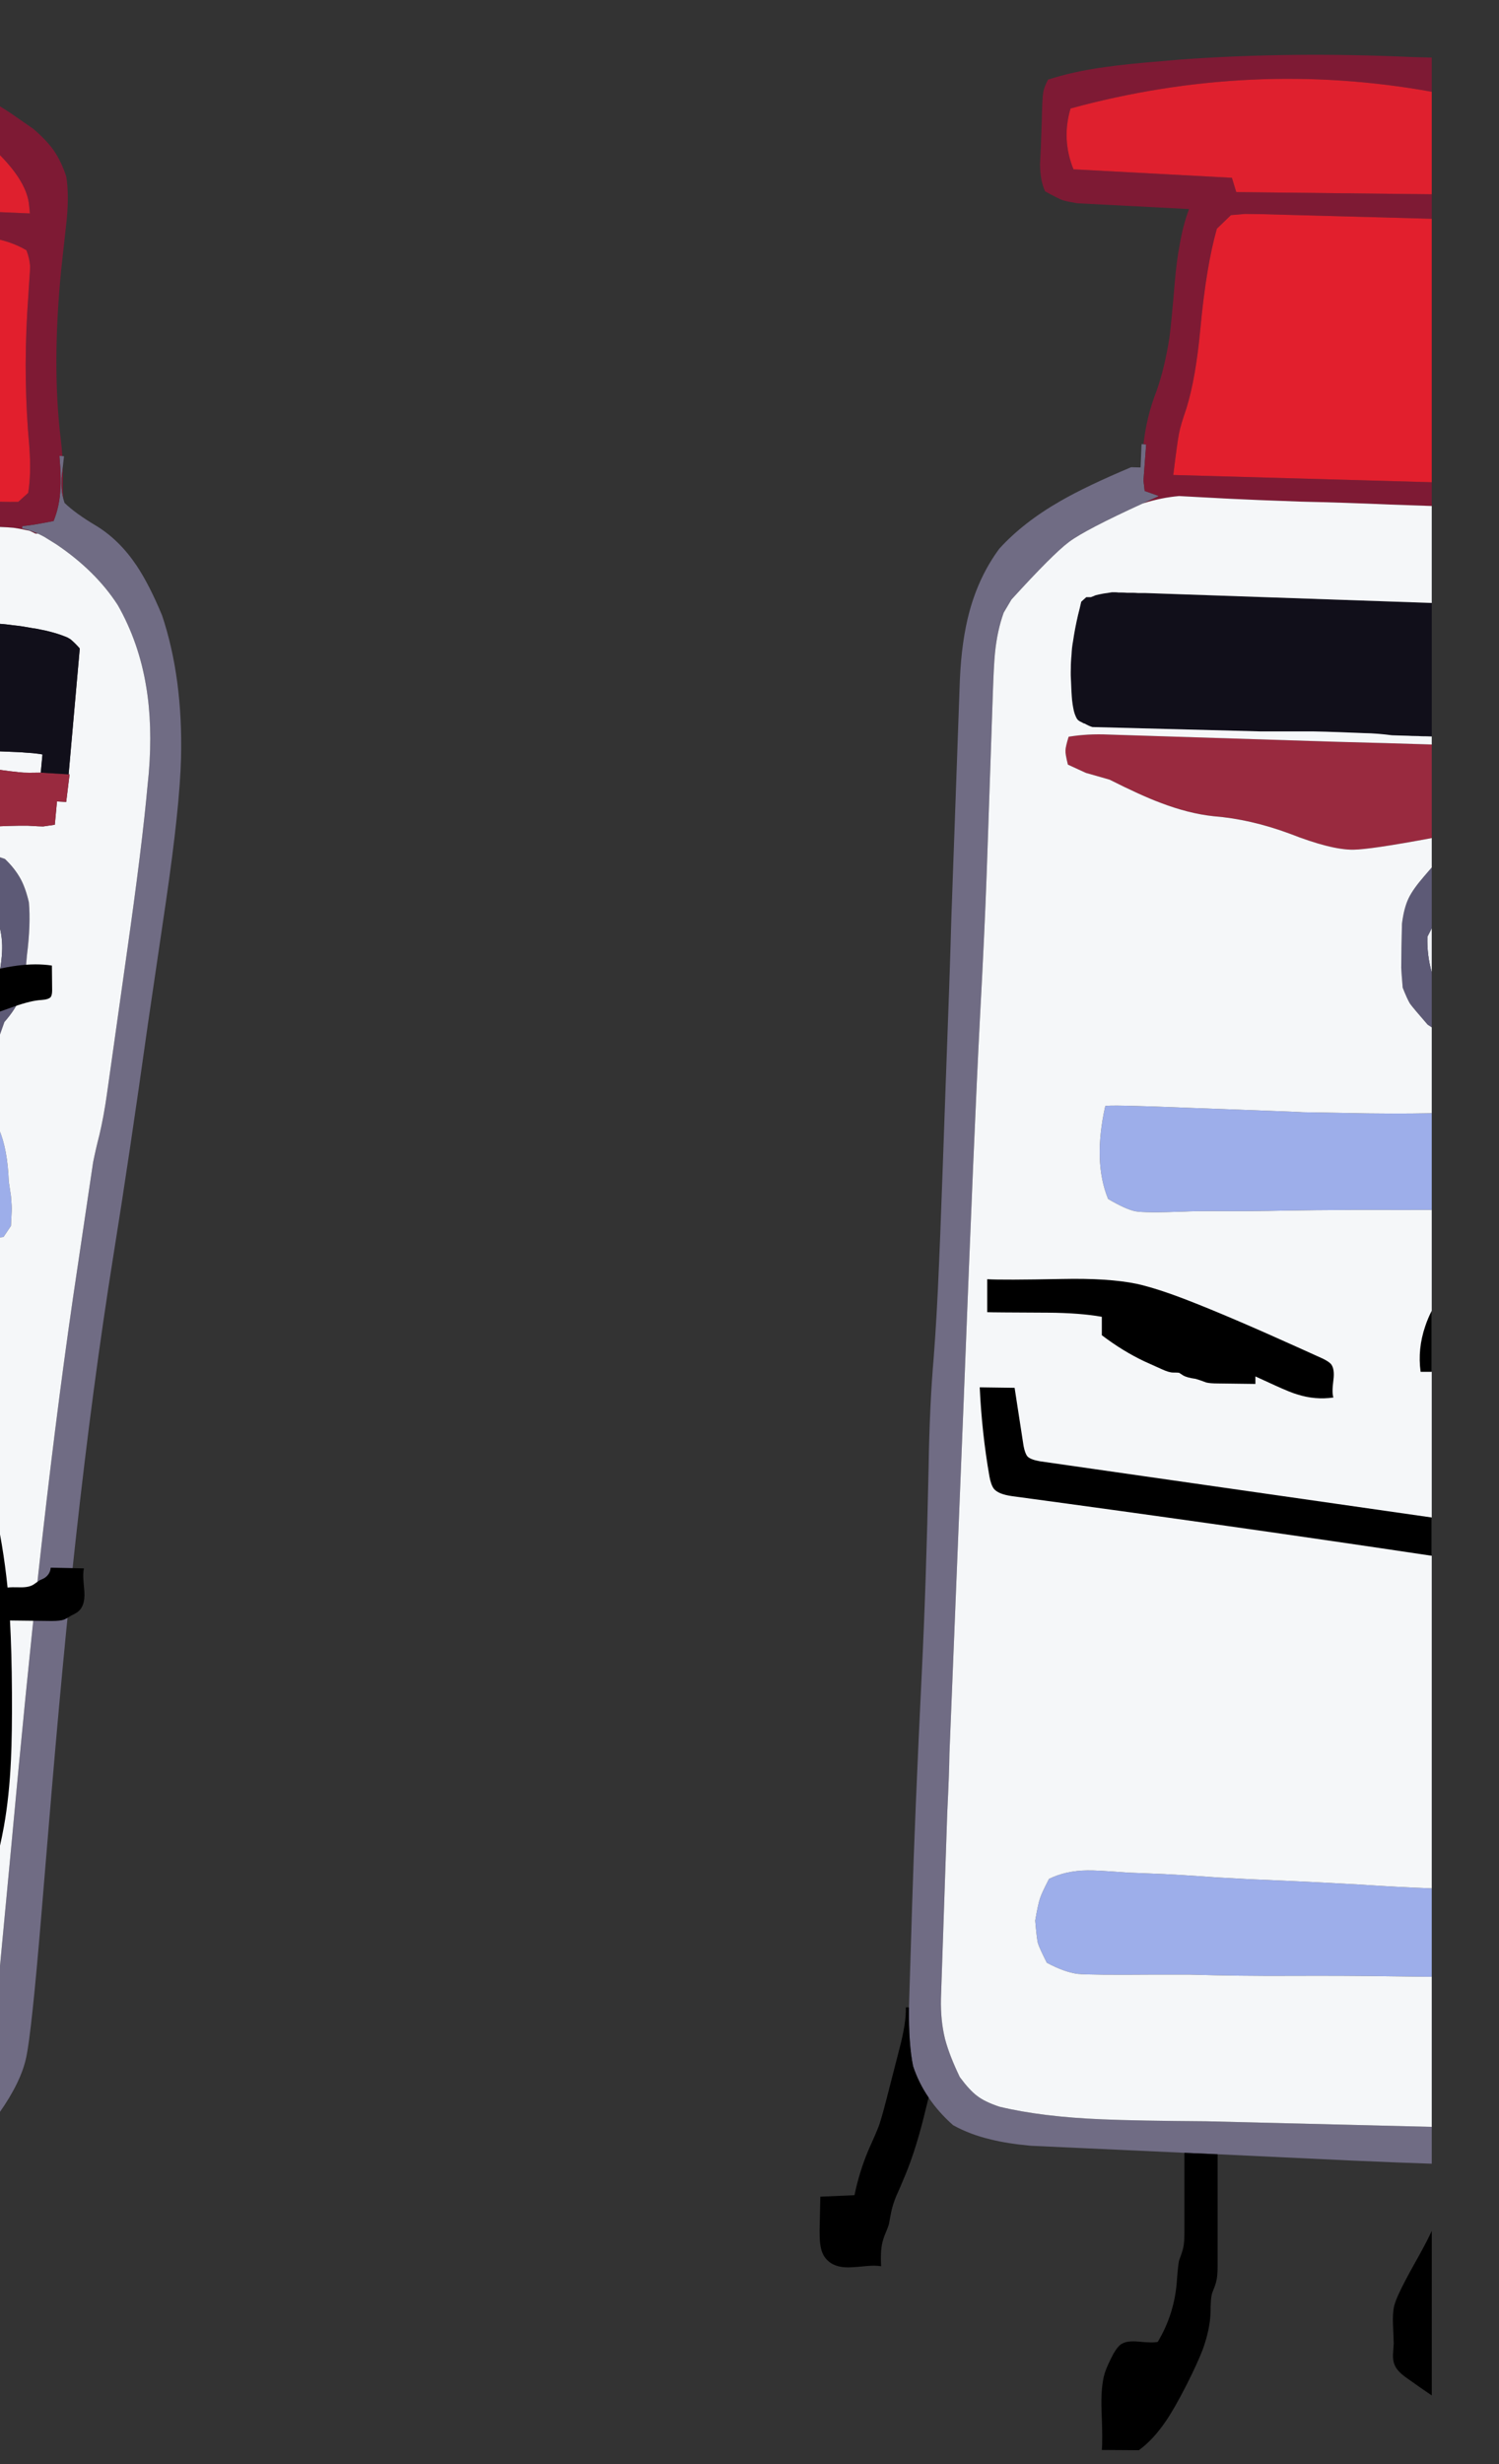 
<svg viewBox="0 0 112 184" height="184px" width="112px" y="0px" x="0px" preserveAspectRatio="none" xmlns:xlink="http://www.w3.org/1999/xlink" version="1.1" xmlns="http://www.w3.org/2000/svg">
<rect x="0" y="0" width="112" height="184" fill="#333333" stroke="none"/>
<defs></defs>

<g id="fun_scrollers">
<g transform="matrix( 0.362, 0, 0, 0.362, -594.2,0.1)" id="svg"></g>

<g transform="matrix( 0.362, 0, 0, 0.362, -594.2,0.1)" id="Layer_2">
<g>
<g>
<g>
<path d="M 1654.3 93.8
L 1653.7 93.75
Q 1654.1 98.45 1653.9 100.6 1653.75 104.1 1652.5 107.2 1648 108.1 1646.05 108.25
L 1646 108.75
Q 1647.652 109.109 1649.25 109.8 1649.916 110.112 1650.55 110.45
L 1653.05 112
Q 1661.2 117.5 1665.75 124.55 1670.1 132.2 1671.6 141.3 1672.95 149.3 1672.15 159.15
L 1671.9 161.65
Q 1670.8 173.95 1667.7 195.7
L 1663.5 225.45
Q 1662.85 230.05 1661.95 233.85 1661.2 236.75 1660.65 239.5
L 1656.5 267.45
Q 1652.75 293.25 1649.35 324.3 1646.85 347 1643.7 381.25
L 1640.9 410.9
Q 1640.1 419.4 1639.3 423.6 1637.25 427.35 1636.3 428.45 1635.4 429.6 1632.1 432.5
L 1630.2 434.15 1630.2 444.2
Q 1631.236 443.705 1632.2 443.1 1636.3 440.65 1641.3 435.55 1645.8 429.15 1646.85 424.1 1647.95 419 1649.95 395
L 1651.5 376.35
Q 1654.35 341.85 1657.05 317.4 1660.55 285.5 1664.85 258.65 1668.1 238.45 1671.95 211.05
L 1675.65 185.95
Q 1678.55 166.15 1678.8 156.1 1679.2 139.6 1674.9 126.7 1672.25 120.3 1669.6 116.35 1666.1 111.15 1661.4 108.25 1657 105.65 1654.75 103.45 1654.625 102.986 1654.5 102.6 1654.237 101.424 1654.2 100.9 1654.1 100.3 1654.15 98.3
L 1654.4 96.05 1654.65 93.85 1654.3 93.8 Z" stroke="none" fill="#706C84"></path>

<path d="M 1630.2 16.5
L 1630.2 24.3
Q 1632.478 24.981 1634.75 25.7 1634.7 26.05 1640.85 31.15 1647.05 37.2 1647.45 42.15 1647.55 42.95 1647.6 43.75
L 1630.2 43 1630.2 48.2 1639.2 48.75
Q 1643.5 49.35 1646.9 51.35 1647.55 53.05 1647.65 54.65 1647.65 55.5 1647.45 58.1
L 1647.05 64.3
Q 1646.25 78.45 1647.5 91.95 1647.9 97.6 1647.25 101.4
L 1645.2 103.25
Q 1641.8 103.3 1637.1 103.05
L 1630.2 102.65 1630.2 107.7 1640.8 108.4
Q 1643.45 108.5 1644.25 108.6 1645.1 108.7 1647.5 109.2 1648.1 109.45 1648.75 109.8
L 1649.25 109.8
Q 1647.652 109.109 1646 108.75
L 1646.05 108.25
Q 1648 108.1 1652.5 107.2 1653.75 104.1 1653.9 100.6 1654.1 98.45 1653.7 93.75
L 1654.3 93.8
Q 1654.193 92.116 1654 90.5 1652.1 75.1 1654.1 55.05
L 1655.05 46.45
Q 1655.8 40.2 1655.1 36.1 1654.1 33.05 1652.5 30.7 1650.95 28.55 1648.3 26.3
L 1645.35 24.25
Q 1639.05 19.75 1632.7 17.35 1631.479 16.908 1630.2 16.5
M 1654.4 96.05
L 1654.15 98.3
Q 1654.1 100.3 1654.2 100.9 1654.237 101.424 1654.5 102.6
L 1654.4 100.35
Q 1654.463 98.143 1654.4 96.05 Z" stroke="none" fill="#7E1A34"></path>

<path d="M 1633.6 394.05
Q 1631.625 392.984 1630.2 392.45
L 1630.2 410.25
Q 1630.695 410.25 1631.2 410.25
L 1632.25 409.35
Q 1633.6 404.85 1633.95 401.75 1634.4 397.75 1633.6 394.05
M 1639.1 232.1
L 1630.2 231.75 1630.2 254.9
Q 1636.744 255.588 1642.15 254.9
L 1643.7 252.6
Q 1643.8 250.35 1643.85 249.5 1643.9 248.75 1643.7 246.45
L 1643.25 243.45
Q 1643 236.8 1641.25 232.7
L 1639.1 232.1 Z" stroke="none" fill="#9DAEEA"></path>

<path d="M 1638.45 184.05
Q 1638.05 183.45 1637.15 182.4 1633.675 182.053 1630.2 181.85
L 1630.2 210.05
Q 1633.076 209.442 1635.75 208.3 1637.8 205.9 1638.35 205.1 1638.95 204.3 1640.2 201.8
L 1641.25 200.9
Q 1642.05 196.6 1641.85 194 1641.65 190.8 1640.1 187.35 1638.8 184.7 1638.45 184.05 Z" stroke="none" fill="#F1F3F7"></path>

<path d="M 1633.65 175.3
L 1630.35 175.2
Q 1630.275 175.198 1630.2 175.2
L 1630.2 181.85
Q 1633.675 182.053 1637.15 182.4 1638.05 183.45 1638.45 184.05 1638.8 184.7 1640.1 187.35 1641.65 190.8 1641.85 194 1642.05 196.6 1641.25 200.9
L 1640.2 201.8
Q 1638.95 204.3 1638.35 205.1 1637.8 205.9 1635.75 208.3 1633.076 209.442 1630.2 210.05
L 1630.2 216.55
Q 1636.514 216.144 1641 214.35
L 1642.35 210.55
Q 1644.75 207.8 1645.6 205.5 1646.3 203.65 1646.75 199.55
L 1647 196.75
Q 1647.8 190.4 1647.4 185.85 1646.7 182.85 1645.65 180.95 1644.45 178.8 1642.45 176.9 1638.85 175.6 1633.65 175.3 Z" stroke="none" fill="#5D5A76"></path>

<path d="M 1644.75 154.85
Q 1643.5 154.8 1642.3 154.75 1641 154.7 1639.75 154.65 1634.955 154.56 1630.2 154.5
L 1630.2 157.15
Q 1632.479 157.387 1634.85 157.65
L 1643.45 158.8
Q 1645.55 159.05 1646.3 159.1 1647.071 159.148 1649.65 159.1 1649.749 159.1 1649.85 159.1
L 1650.2 155.35
Q 1649.7 155.25 1649.25 155.2 1648.15 155.05 1647.1 155 1645.95 154.9 1644.75 154.85
M 1671.6 141.3
Q 1670.1 132.2 1665.75 124.55 1661.2 117.5 1653.05 112
L 1650.55 110.45
Q 1649.916 110.112 1649.25 109.8
L 1648.75 109.8
Q 1648.1 109.45 1647.5 109.2 1645.1 108.7 1644.25 108.6 1643.45 108.5 1640.8 108.4
L 1630.2 107.7 1630.2 127.65 1642.05 128.45
Q 1643.1 128.55 1644.15 128.7 1645.15 128.8 1646.15 128.95 1647.1 129.1 1648.15 129.3 1649 129.4 1649.85 129.6 1650.7 129.75 1651.65 130 1652.45 130.2 1653.25 130.45 1654.05 130.7 1654.8 131 1655.5 131.25 1656.05 131.65 1657.05 132.5 1657.9 133.5
L 1655.6 159.45 1655.8 159.45 1655.1 165.15 1653.2 165.05 1652.75 169.85
Q 1651 170.1 1650.35 170.2 1649.65 170.2 1647.25 170.05 1639.256 169.956 1630.2 171.3
L 1630.2 175.2
Q 1630.275 175.198 1630.35 175.2
L 1633.65 175.3
Q 1638.85 175.6 1642.45 176.9 1644.45 178.8 1645.65 180.95 1646.7 182.85 1647.4 185.85 1647.8 190.4 1647 196.75
L 1646.75 199.55
Q 1646.3 203.65 1645.6 205.5 1644.75 207.8 1642.35 210.55
L 1641 214.35
Q 1636.514 216.144 1630.2 216.55
L 1630.2 231.75 1639.1 232.1 1641.25 232.7
Q 1643 236.8 1643.25 243.45
L 1643.7 246.45
Q 1643.9 248.75 1643.85 249.5 1643.8 250.35 1643.7 252.6
L 1642.15 254.9
Q 1636.744 255.588 1630.2 254.9
L 1630.2 392.45
Q 1631.625 392.984 1633.6 394.05 1634.4 397.75 1633.95 401.75 1633.6 404.85 1632.25 409.35
L 1631.2 410.25
Q 1630.695 410.25 1630.2 410.25
L 1630.2 434.15 1632.1 432.5
Q 1635.4 429.6 1636.3 428.45 1637.25 427.35 1639.3 423.6 1640.1 419.4 1640.9 410.9
L 1643.7 381.25
Q 1646.85 347 1649.35 324.3 1652.75 293.25 1656.5 267.45
L 1660.65 239.5
Q 1661.2 236.75 1661.95 233.85 1662.85 230.05 1663.5 225.45
L 1667.7 195.7
Q 1670.8 173.95 1671.9 161.65
L 1672.15 159.15
Q 1672.95 149.3 1671.6 141.3 Z" stroke="none" fill="#F5F7F9"></path>

<path d="M 1655.8 159.45
L 1655.6 159.45 1649.85 159.1
Q 1649.749 159.1 1649.65 159.1 1647.071 159.148 1646.3 159.1 1645.55 159.05 1643.45 158.8
L 1634.85 157.65
Q 1632.479 157.387 1630.2 157.15
L 1630.2 171.3
Q 1639.256 169.956 1647.25 170.05 1649.65 170.2 1650.35 170.2 1651 170.1 1652.75 169.85
L 1653.2 165.05 1655.1 165.15 1655.8 159.45 Z" stroke="none" fill="#992A3F"></path>

<path d="M 1653.25 130.45
Q 1652.45 130.2 1651.65 130 1650.7 129.75 1649.85 129.6 1649 129.4 1648.15 129.3 1647.1 129.1 1646.15 128.95 1645.15 128.8 1644.15 128.7 1643.1 128.55 1642.05 128.45
L 1630.2 127.65 1630.2 154.5
Q 1634.955 154.56 1639.75 154.65 1641 154.7 1642.3 154.75 1643.5 154.8 1644.75 154.85 1645.95 154.9 1647.1 155 1648.15 155.05 1649.25 155.2 1649.7 155.25 1650.2 155.35
L 1649.85 159.1 1655.6 159.45 1657.9 133.5
Q 1657.05 132.5 1656.05 131.65 1655.5 131.25 1654.8 131 1654.05 130.7 1653.25 130.45 Z" stroke="none" fill="#110F1A"></path>

<path d="M 1647.6 43.75
Q 1647.55 42.95 1647.45 42.15 1647.05 37.2 1640.85 31.15 1634.7 26.05 1634.75 25.7 1632.478 24.981 1630.2 24.3
L 1630.2 43 1647.6 43.75 Z" stroke="none" fill="#DF202E"></path>

<path d="M 1639.2 48.75
L 1630.2 48.2 1630.2 102.65 1637.1 103.05
Q 1641.8 103.3 1645.2 103.25
L 1647.25 101.4
Q 1647.9 97.6 1647.5 91.95 1646.25 78.45 1647.05 64.3
L 1647.45 58.1
Q 1647.65 55.5 1647.65 54.65 1647.55 53.05 1646.9 51.35 1643.5 49.35 1639.2 48.75 Z" stroke="none" fill="#E21F2D"></path>
</g>
</g>
</g>
</g>

<g transform="matrix( 0.362, 0, 0, 0.362, -594.2,0.1)" id="Layer_3">
<g>
<g>
<g>
<path d="M 1630.2 425.9
L 1630.2 433
Q 1635.018 432.961 1639.55 432.45
L 1639.55 426.2
Q 1635.089 426.247 1630.2 425.9
M 1638.35 305.2
Q 1637 302.5 1634.85 301.2 1633.231 300.222 1630.2 299.9
L 1630.2 310.15
Q 1631.035 311.18 1631.7 312.55 1632.9 315 1633.75 319.1 1634.3 321.8 1634.8 324.5 1632.9 324.55 1631.45 325.1 1630.997 325.272 1630.2 325.7
L 1630.2 407.3
Q 1630.25 407.228 1630.3 407.15 1639.25 393.15 1642.25 376.45 1643.35 370.3 1643.7 362.7 1643.95 357.35 1643.9 348.85 1643.85 340.45 1643.5 334
L 1652.1 334.1
Q 1653.9 334.1 1654.7 333.8 1655.25 333.55 1656.2 332.95 1656.95 332.6 1657.3 332.35 1659.05 331.2 1658.85 328.05 1658.7 326.45 1658.65 325.65 1658.55 324.2 1658.75 323.25
L 1651.9 323.1
Q 1651.8 324.45 1650.6 325.25
L 1649.55 325.75 1648.4 326.55
Q 1647.45 327.2 1645.55 327.15 1643.8 327.1 1643 327.2 1642.05 318.05 1640.2 310.45 1639.35 307.15 1638.35 305.2
M 1652.2 204
L 1652.15 198.9
Q 1645.75 197.9 1636.3 200.95 1633.641 201.864 1630.2 203.2
L 1630.2 212.75
Q 1639.352 209.065 1644.35 207.35 1647.9 206.1 1650 206 1651.45 205.9 1651.9 205.4 1652.2 205 1652.2 204 Z" stroke="none" fill="#000000"></path>

<path d="M 1633.75 319.1
Q 1632.9 315 1631.7 312.55 1631.035 311.18 1630.2 310.15
L 1630.2 325.7
Q 1630.997 325.272 1631.45 325.1 1632.9 324.55 1634.8 324.5 1634.3 321.8 1633.75 319.1 Z" stroke="none" fill="#FFFFFF"></path>
</g>
</g>
</g>
</g>

<g transform="matrix( 0.362, 0, 0, 0.362, -594.2,0.1)" id="Layer_6">
<g>
<g>
<g>
<path d="M 1877.05 91.35
L 1876.85 96.15 1874.9 96.1
Q 1865.75 99.95 1860.35 103.05 1852.65 107.45 1847.7 112.9 1843.55 118.5 1841.55 125.8 1839.9 131.85 1839.55 140
L 1837.8 188.95
Q 1837.5 200.25 1836.65 222.7
L 1836 241
Q 1835.4 257.6 1835.25 260.45 1834.8 271.45 1834.15 279.8 1833.3 289.6 1833.1 302.4 1832.6 326.35 1831.7 344.65 1830.25 374.35 1829.7 392.7
L 1829.1 412.1
Q 1829.075 412.976 1829.05 413.8 1828.954 421.403 1829.9 425.95 1831.049 429.398 1833.1 432.4 1835.174 435.474 1838.15 438.1 1841.65 440.05 1845.95 441.05 1849.35 441.9 1854.2 442.35
L 1885.9 443.8 1892.75 444.1 1920.4 445.4
Q 1930.521 445.854 1936.95 446.05
L 1936.95 438.45 1890.5 437.3
Q 1876.2 437.2 1869 436.9 1856.5 436.4 1847.75 434.3 1844.7 433.3 1843.1 432.05 1841.55 430.9 1839.55 428.2 1837.4 423.75 1836.5 420.35 1835.55 416.55 1835.65 412
L 1836.95 373.7
Q 1837.35 365.55 1837.4 361.5
L 1840.35 288.45
Q 1842.55 231.5 1843.7 209.7 1844.65 192.2 1845.1 179.6
L 1846.35 143.05
Q 1846.55 136.95 1846.8 134.45 1847.25 129.85 1848.6 126.1
L 1850.2 123.4
Q 1858.75 114 1862.1 111.5 1865.45 109 1877.25 103.6
L 1880.65 102.05
Q 1879.4 101.6 1877.7 101
L 1877.45 98.85
Q 1877.45 98.75 1878 91.4
L 1877.45 91.35 1877.05 91.35 Z" stroke="none" fill="#706C84"></path>

<path d="M 1936.95 44.85
L 1936.95 39.8 1896.6 39.35 1895.7 36.4 1863 34.65
Q 1860.5 28.45 1862.4 22.1 1899.708 11.947 1936.95 18.65
L 1936.95 11.6
Q 1936.9 11.603 1936.85 11.6
L 1933.1 11.5
Q 1908 10.35 1885.15 12
L 1881.7 12.3
Q 1874.1 12.9 1869.6 13.55 1862.95 14.45 1857.75 16.15 1856.9 17.75 1856.75 18.85 1856.55 19.95 1856.45 24.9
L 1856.35 27.6
Q 1856.3 29.6 1856.1 33.55 1856.1 36.95 1857.15 39.2 1859.95 40.75 1860.85 41.05 1861.7 41.3 1863.75 41.65
L 1886.85 42.85
Q 1885.55 46.35 1884.9 50.35 1884.3 53.35 1883.9 58.05 1883.2 66.45 1882.8 69.4 1881.8 75.75 1880.1 80.5 1878.095 85.604 1877.45 91.35
L 1878 91.4
Q 1877.45 98.75 1877.45 98.85
L 1877.7 101
Q 1879.4 101.6 1880.65 102.05
L 1877.25 103.6
Q 1877.475 103.525 1877.7 103.45 1881.3 102.35 1884.8 102.05
L 1895.1 102.6
Q 1900.05 102.85 1909.95 103.2 1919.05 103.4 1928.2 103.8
L 1936.95 104.1 1936.95 99.2 1883.6 97.7
Q 1884.45 90.75 1884.8 89.05 1885.15 87.3 1886.3 84 1888.25 77.75 1889.2 67.45 1890.4 54.6 1892.6 46.9
L 1895.5 44.1
Q 1897.65 43.9 1898.45 43.85 1899.25 43.85 1901.9 43.9
L 1936.95 44.85 Z" stroke="none" fill="#7E1A34"></path>

<path d="M 1856.1 391.3
Q 1855.7 392.4 1855.1 395.9 1855.4 399.45 1855.65 400.55 1856 401.65 1857.5 404.6 1861.15 406.55 1863.9 406.9 1866.6 407.15 1879.15 407.05
L 1887 407.05
Q 1897.3 407.35 1907.55 407.3 1919.35 407.25 1928.85 407.4 1933.116 407.461 1936.95 407.5
L 1936.95 389.25
Q 1930.257 389.016 1921.85 388.45 1913.85 388 1906 387.65 1899.4 387.4 1892.75 387 1883.7 386.35 1879.2 386.2
L 1874.15 386
Q 1867.7 385.5 1865.85 385.55 1861.4 385.6 1857.95 387.3 1856.4 390.3 1856.1 391.3
M 1918.9 229.3
L 1910.35 229.15
Q 1909 229.05 1886.95 228.25 1869.75 227.55 1869.55 227.9 1867 239.4 1870.15 247.05 1873.9 249.25 1875.85 249.6 1877.85 249.95 1885.9 249.65 1887.85 249.55 1891.7 249.55 1900 249.6 1906.6 249.45 1911.75 249.35 1922.15 249.3 1932.431 249.335 1936.95 249.3
L 1936.95 229.35
Q 1928.746 229.519 1918.9 229.3 Z" stroke="none" fill="#9DAEEA"></path>

<path d="M 1936.95 191.2
Q 1936.524 192.011 1936.05 192.95 1935.938 196.775 1936.95 200.3
L 1936.95 191.2 Z" stroke="none" fill="#F1F3F7"></path>

<path d="M 1936.95 191.2
L 1936.95 178.65 1935.4 180.45
Q 1933.1 183.1 1932.2 184.95 1931.2 187 1930.8 190.3
L 1930.7 194.9
Q 1930.65 198.3 1930.65 199.35 1930.7 200.4 1930.95 203.45 1931.85 205.75 1932.45 206.75 1933.1 207.65 1936.1 211.1 1936.527 211.39 1936.95 211.65
L 1936.95 200.3
Q 1935.938 196.775 1936.05 192.95 1936.524 192.011 1936.95 191.2 Z" stroke="none" fill="#5D5A76"></path>

<path d="M 1861.35 154.55
Q 1861.3 155.25 1861.85 157.45
L 1865.55 159.15 1870.45 160.55
Q 1877 163.85 1880.9 165.3 1886.75 167.55 1891.95 168.1 1899.55 168.7 1907.65 171.7 1916.2 175.05 1920.75 175 1924.322 174.96 1936.95 172.6
L 1936.95 153.3
Q 1927.312 152.995 1917.65 152.75
L 1870.25 151.25
Q 1865.95 151.05 1862 151.7 1861.35 153.8 1861.35 154.55 Z" stroke="none" fill="#992A3F"></path>

<path d="M 1862.45 137.65
Q 1862.4 139.05 1862.5 140.5 1862.55 141.95 1862.65 143.45 1862.75 144.85 1863.05 146.25 1863.15 146.7 1863.3 147.1 1863.4 147.3 1863.55 147.7 1863.65 147.85 1863.75 148.05 1863.8 148.1 1863.85 148.15 1863.9 148.25 1864.05 148.35 1864.2 148.45 1864.35 148.55 1864.6 148.65 1864.85 148.8 1865.05 148.95 1865.35 149 1866.1 149.45 1866.9 149.7
L 1901.6 150.6
Q 1907 150.6 1912.45 150.6 1915.1 150.65 1917.75 150.75 1920.3 150.85 1922.9 150.95 1925.75 151 1928.75 151.4 1930.4 151.45 1932.1 151.5 1932.85 151.55 1933.6 151.55 1934.2 151.55 1934.9 151.6 1935.925 151.6 1936.95 151.65
L 1936.95 124.1 1877.7 122.05
Q 1877 122.05 1876.3 122.05 1875.7 122 1875.05 122 1874.55 122 1874 122 1873.5 121.95 1873.05 121.95 1872.65 121.95 1872.3 121.95 1872 121.9 1871.7 121.9 1871.45 121.9 1871.25 121.9 1871.05 121.9 1870.9 121.9 1870.05 122.05 1869.25 122.15 1868.4 122.3 1867.6 122.5 1867.097 122.701 1866.6 122.9
L 1865.65 122.9 1864.65 123.8 1864.65 123.8
Q 1864.624 123.837 1864.6 123.85 1864.3 125.2 1863.95 126.55 1863.3 129.3 1862.9 132.05 1862.65 133.4 1862.6 134.75 1862.45 136.2 1862.45 137.65 Z" stroke="none" fill="#110F1A"></path>

<path d="M 1862.1 111.5
Q 1858.75 114 1850.2 123.4
L 1848.6 126.1
Q 1847.25 129.85 1846.8 134.45 1846.55 136.95 1846.35 143.05
L 1845.1 179.6
Q 1844.65 192.2 1843.7 209.7 1842.55 231.5 1840.35 288.45
L 1837.4 361.5
Q 1837.35 365.55 1836.95 373.7
L 1835.65 412
Q 1835.55 416.55 1836.5 420.35 1837.4 423.75 1839.55 428.2 1841.55 430.9 1843.1 432.05 1844.7 433.3 1847.75 434.3 1856.5 436.4 1869 436.9 1876.2 437.2 1890.5 437.3
L 1936.95 438.45 1936.95 407.5
Q 1933.116 407.461 1928.85 407.4 1919.35 407.25 1907.55 407.3 1897.3 407.35 1887 407.05
L 1879.15 407.05
Q 1866.6 407.15 1863.9 406.9 1861.15 406.55 1857.5 404.6 1856 401.65 1855.65 400.55 1855.4 399.45 1855.1 395.9 1855.7 392.4 1856.1 391.3 1856.4 390.3 1857.95 387.3 1861.4 385.6 1865.85 385.55 1867.7 385.5 1874.15 386
L 1879.2 386.2
Q 1883.7 386.35 1892.75 387 1899.4 387.4 1906 387.65 1913.85 388 1921.85 388.45 1930.257 389.016 1936.95 389.25
L 1936.95 249.3
Q 1932.431 249.335 1922.15 249.3 1911.75 249.35 1906.6 249.45 1900 249.6 1891.7 249.55 1887.85 249.55 1885.9 249.65 1877.85 249.95 1875.85 249.6 1873.9 249.25 1870.15 247.05 1867 239.4 1869.55 227.9 1869.75 227.55 1886.95 228.25 1909 229.05 1910.35 229.15
L 1918.9 229.3
Q 1928.746 229.519 1936.95 229.35
L 1936.95 211.65
Q 1936.527 211.39 1936.1 211.1 1933.1 207.65 1932.45 206.75 1931.85 205.75 1930.95 203.45 1930.7 200.4 1930.65 199.35 1930.65 198.3 1930.7 194.9
L 1930.8 190.3
Q 1931.2 187 1932.2 184.95 1933.1 183.1 1935.4 180.45
L 1936.95 178.65 1936.95 172.6
Q 1924.322 174.96 1920.75 175 1916.2 175.05 1907.65 171.7 1899.55 168.7 1891.95 168.1 1886.75 167.55 1880.9 165.3 1877 163.85 1870.45 160.55
L 1865.55 159.15 1861.85 157.45
Q 1861.3 155.25 1861.35 154.55 1861.35 153.8 1862 151.7 1865.95 151.05 1870.25 151.25
L 1917.65 152.75
Q 1927.312 152.995 1936.95 153.3
L 1936.95 151.65
Q 1935.925 151.6 1934.9 151.6 1934.2 151.55 1933.6 151.55 1932.85 151.55 1932.1 151.5 1930.4 151.45 1928.75 151.4 1925.75 151 1922.9 150.95 1920.3 150.85 1917.75 150.75 1915.1 150.65 1912.45 150.6 1907 150.6 1901.6 150.6
L 1866.9 149.7
Q 1866.1 149.45 1865.35 149 1865.05 148.95 1864.85 148.8 1864.6 148.65 1864.35 148.55 1864.2 148.45 1864.05 148.35 1863.9 148.25 1863.85 148.15 1863.8 148.1 1863.75 148.05 1863.65 147.85 1863.55 147.7 1863.4 147.3 1863.3 147.1 1863.15 146.7 1863.05 146.25 1862.75 144.85 1862.65 143.45 1862.55 141.95 1862.5 140.5 1862.4 139.05 1862.45 137.65 1862.45 136.2 1862.6 134.75 1862.65 133.4 1862.9 132.05 1863.3 129.3 1863.95 126.55 1864.3 125.2 1864.6 123.85 1864.624 123.837 1864.65 123.8
L 1864.65 123.8 1865.65 122.9 1866.6 122.9
Q 1867.097 122.701 1867.6 122.5 1868.4 122.3 1869.25 122.15 1870.05 122.05 1870.9 121.9 1871.05 121.9 1871.25 121.9 1871.45 121.9 1871.7 121.9 1872 121.9 1872.3 121.95 1872.65 121.95 1873.05 121.95 1873.5 121.95 1874 122 1874.55 122 1875.05 122 1875.7 122 1876.3 122.05 1877 122.05 1877.7 122.05
L 1936.95 124.1 1936.95 104.1 1928.2 103.8
Q 1919.05 103.4 1909.95 103.2 1900.05 102.85 1895.1 102.6
L 1884.8 102.05
Q 1881.3 102.35 1877.7 103.45 1877.475 103.525 1877.25 103.6 1865.45 109 1862.1 111.5 Z" stroke="none" fill="#F5F7F9"></path>

<path d="M 1898.45 43.85
Q 1897.65 43.9 1895.5 44.1
L 1892.6 46.9
Q 1890.4 54.6 1889.2 67.45 1888.25 77.75 1886.3 84 1885.15 87.3 1884.8 89.05 1884.45 90.75 1883.6 97.7
L 1936.95 99.2 1936.95 44.85 1901.9 43.9
Q 1899.25 43.85 1898.45 43.85 Z" stroke="none" fill="#E21F2D"></path>

<path d="M 1936.95 39.8
L 1936.95 18.65
Q 1899.708 11.947 1862.4 22.1 1860.5 28.45 1863 34.65
L 1895.7 36.4 1896.6 39.35 1936.95 39.8 Z" stroke="none" fill="#DF202E"></path>

<path d="M 1829.05 413.8
L 1828.4 413.8
Q 1828.5 417 1827.05 422.45
L 1824.35 432.95
Q 1823.45 436.45 1822.85 438.2 1822.2 439.9 1820.7 443.2 1818.8 447.7 1817.8 452.55
L 1810.75 452.85 1810.6 459.9
Q 1810.6 462 1810.8 463.1 1811.1 464.8 1812.05 465.8 1813.8 467.7 1817.45 467.4 1818.45 467.35 1820.4 467.15 1822.1 467 1823.3 467.2 1823.1 463.65 1823.7 461.8 1823.85 461.2 1824.3 460.15 1824.75 459.1 1824.9 458.55
L 1825.35 456.15
Q 1825.65 454.6 1826.45 452.65 1827.45 450.45 1827.9 449.3 1829.65 445.3 1831.15 440 1831.903 437.407 1833.1 432.4 1831.049 429.398 1829.9 425.95 1828.954 421.403 1829.05 413.8
M 1892.75 444.1
L 1885.9 443.8 1885.9 460.1
Q 1885.9 462.35 1885.65 463.4 1885.45 464.3 1884.8 466 1884.6 466.8 1884.35 470.1 1883.9 476.95 1880.4 482.8 1879.4 483.05 1876.45 482.75 1874 482.5 1872.8 483.3 1872.05 483.85 1871.25 485.25 1870 487.6 1869.45 489.25 1868.6 492.15 1868.8 497.1 1869.05 503.25 1868.85 505.1
L 1876.5 505.15
Q 1879.5 502.95 1882.1 499.1 1883.75 496.7 1886.25 491.85 1888.6 487.2 1889.65 484.45 1891.2 480.2 1891.3 476.6 1891.3 475.35 1891.35 474.7 1891.4 473.55 1891.6 472.8 1892.25 471.2 1892.45 470.4 1892.75 469.35 1892.75 467.15
L 1892.75 444.1 Z" stroke="none" fill="#000000"></path>
</g>
</g>
</g>
</g>

<g transform="matrix( 0.362, 0, 0, 0.362, -594.2,0.1)" id="MergedLayer_1">
<g>
<g>
<g>
<path d="M 1936.95 459.9
Q 1936.746 460.347 1936.55 460.75 1935.6 462.75 1933.4 466.65 1931.25 470.5 1930.3 472.55 1929.55 474.1 1929.2 475.35 1928.85 476.85 1928.95 479.25 1929.1 482.55 1929.1 483.15 1929.05 483.9 1928.95 485.4 1928.9 486.7 1929.3 487.6 1929.85 488.95 1932 490.4 1934.418 492.147 1936.95 493.85
L 1936.95 459.9
M 1850.85 286
L 1843.65 285.9
Q 1844.1 295.4 1845.65 304.25 1845.95 305.95 1846.55 306.8 1847.45 307.95 1850.35 308.35 1896.156 314.539 1936.95 320.65
L 1936.95 312.75 1856.05 301.15
Q 1854.1 300.8 1853.5 300.15 1853 299.55 1852.7 298
L 1850.85 286
M 1934.65 282.7
L 1936.95 282.7 1936.95 270.1
Q 1936.158 271.625 1935.6 273.3 1934 278 1934.65 282.7
M 1868.85 275.15
Q 1873.2 278.45 1877.65 280.55
L 1881.2 282.15
Q 1882.7 282.85 1883.55 282.85 1884.6 282.85 1884.8 282.9
L 1885.65 283.45
Q 1886.4 283.9 1888.2 284.15 1888.95 284.35 1890.4 284.9 1891.2 285.1 1892.8 285.1
L 1900.55 285.2 1900.55 283.65
Q 1902.6 284.6 1904.7 285.55 1907.9 287 1909.15 287.35 1912.9 288.55 1916.65 288 1916.3 287.05 1916.65 284.4 1916.95 282.1 1916.15 281.1 1915.7 280.6 1914.5 280
L 1909.75 277.85
Q 1895.25 271.3 1886.6 267.95 1880.3 265.5 1876.05 264.55 1870.25 263.35 1860.7 263.55 1848.4 263.8 1845.2 263.6
L 1845.2 270.4
Q 1845.95 270.45 1857.75 270.5 1864.35 270.55 1868.85 271.35
L 1868.85 275.15 Z" stroke="none" fill="#000000"></path>
</g>
</g>
</g>
</g>
</g>
</svg>
